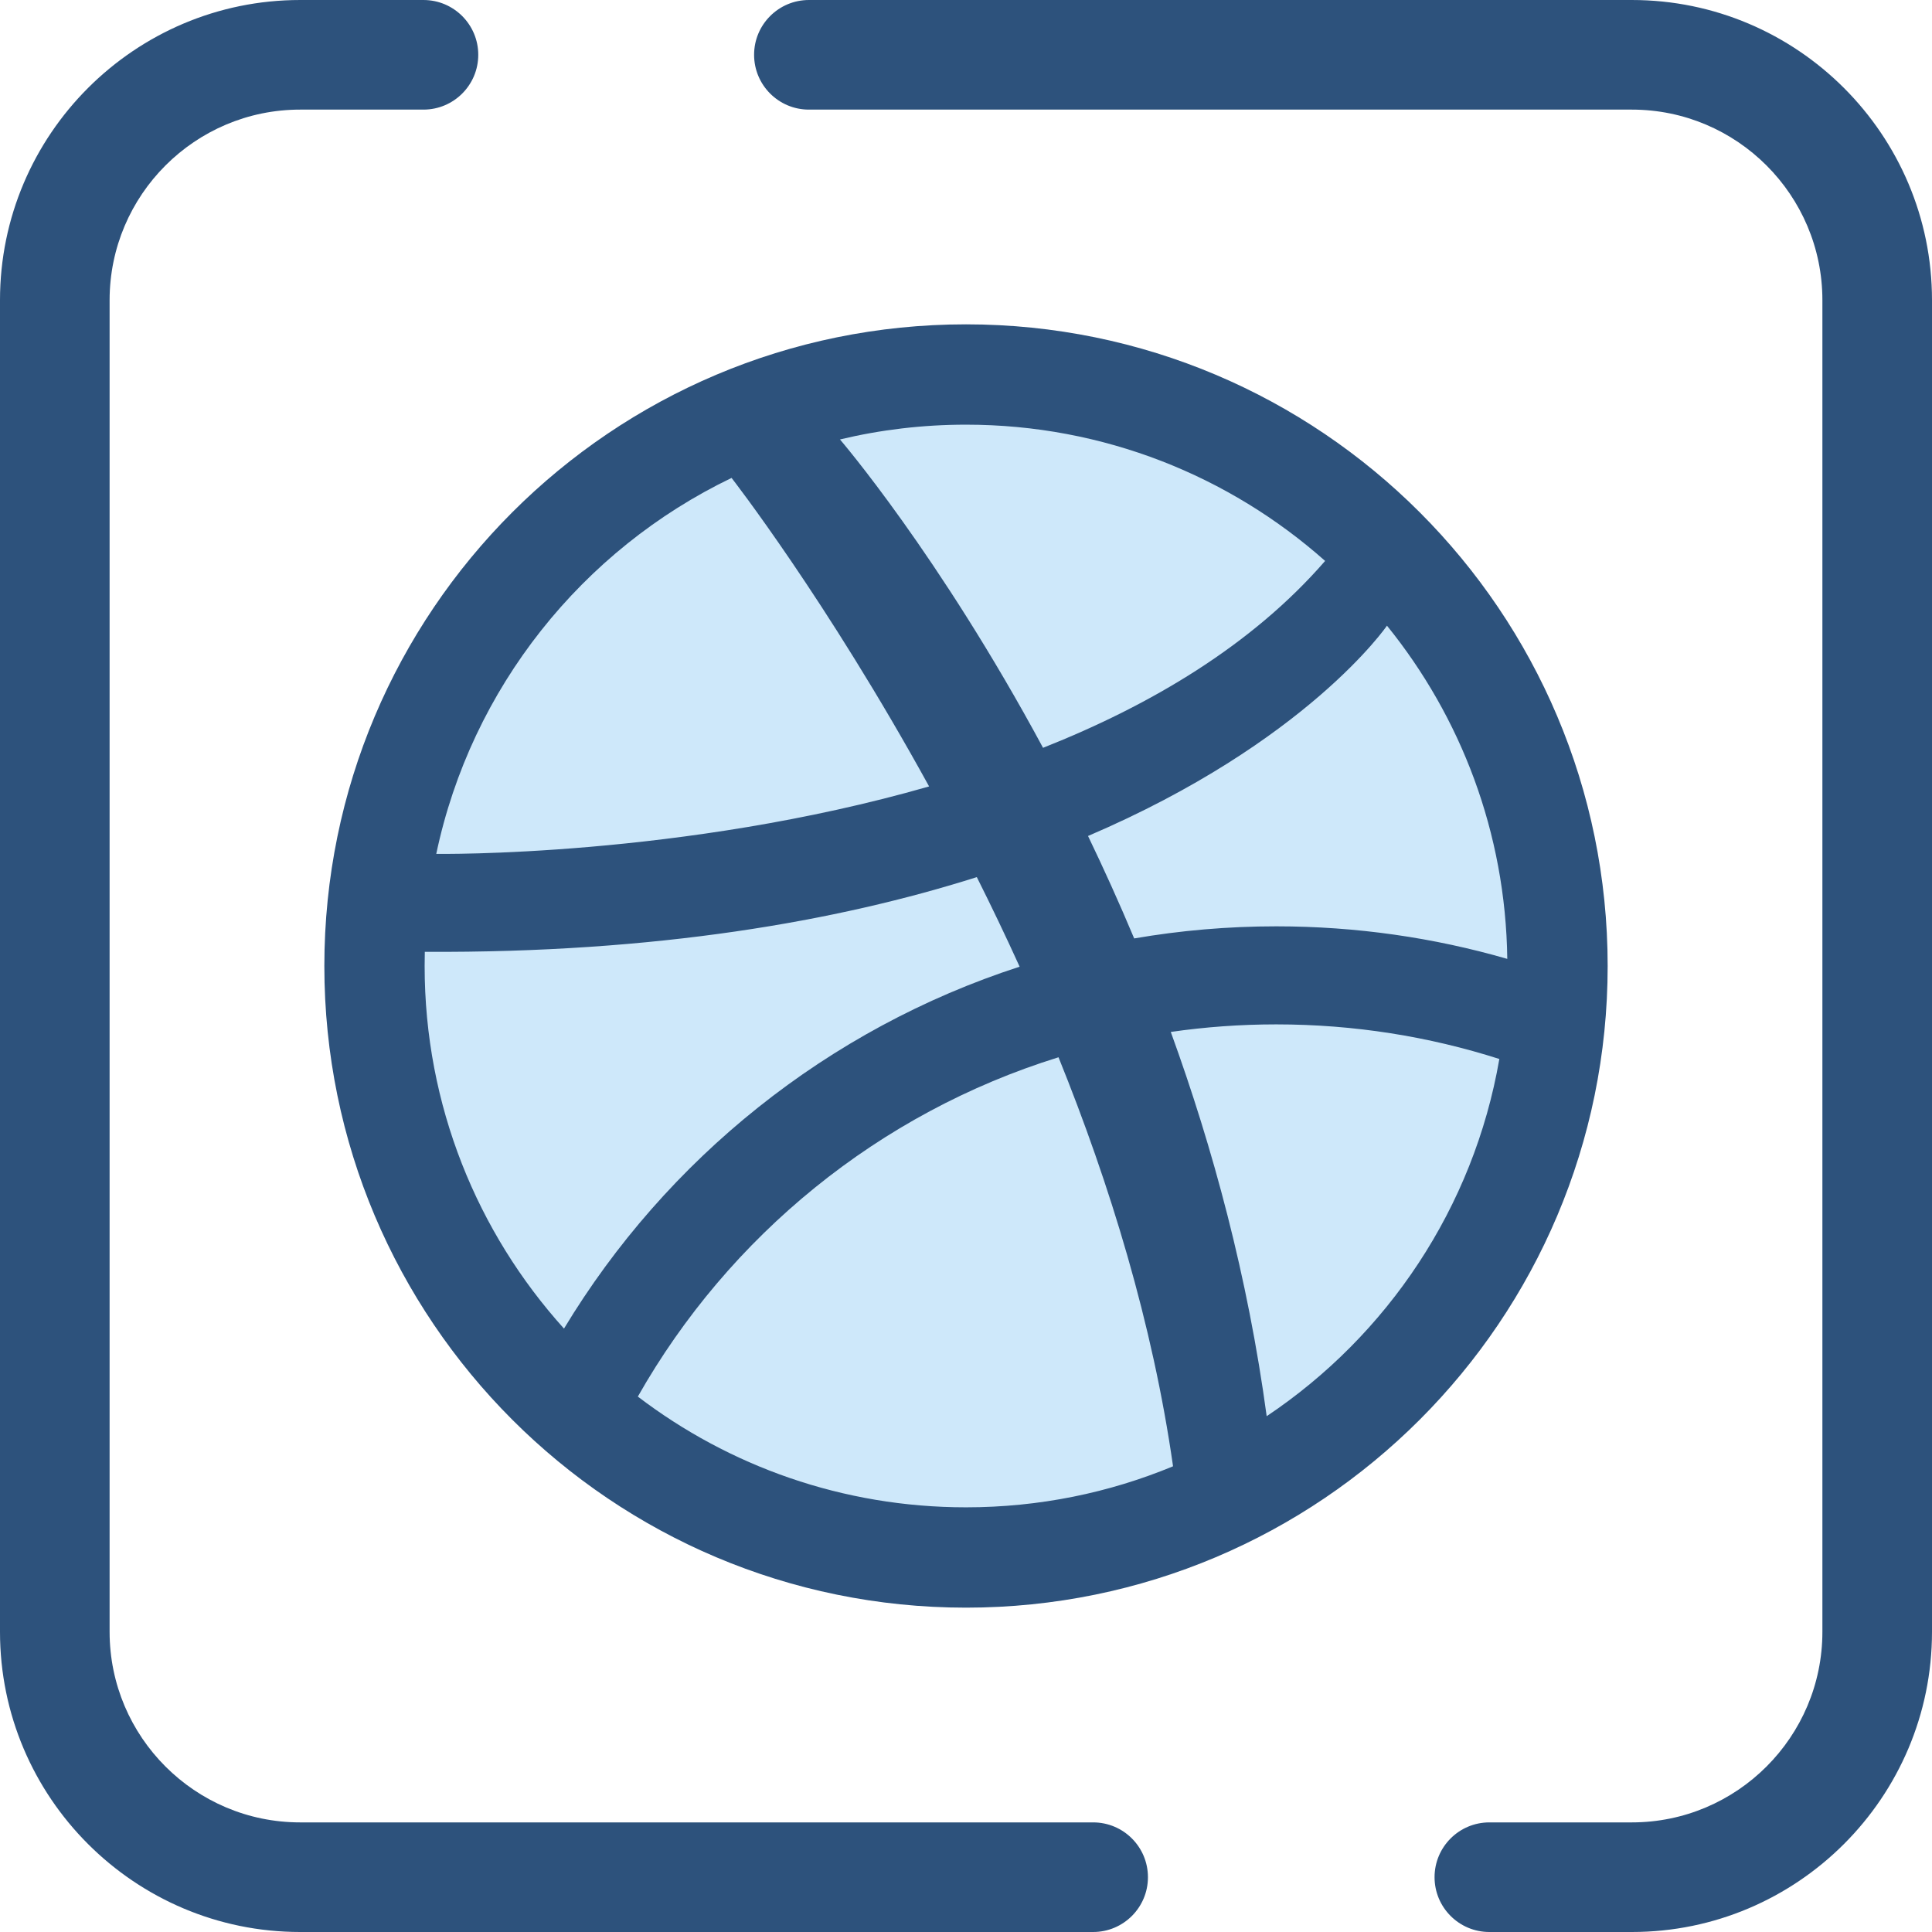 <?xml version="1.0" encoding="iso-8859-1"?>
<!-- Generator: Adobe Illustrator 19.0.0, SVG Export Plug-In . SVG Version: 6.00 Build 0)  -->
<svg version="1.1" id="Layer_1" xmlns="http://www.w3.org/2000/svg" xmlns:xlink="http://www.w3.org/1999/xlink" x="0px" y="0px"
	 viewBox="0 0 512.001 512.001" style="enable-background:new 0 0 512.001 512.001;" xml:space="preserve">
<circle style="fill:#CEE8FA;" cx="255.999" cy="256" r="150.314"/>
<g>
	<path style="fill:#2D527C;" d="M432.464,512.001h-37.767c-8.02,0-14.523-6.502-14.523-14.523s6.503-14.523,14.523-14.523h37.767
		c27.839,0,50.49-22.65,50.49-50.49V79.537c0-27.839-22.65-50.49-50.49-50.49H214.367c-8.021,0-14.523-6.502-14.523-14.523
		s6.502-14.523,14.523-14.523h218.098c43.855,0,79.536,35.679,79.536,79.536v352.928C512,476.322,476.321,512.001,432.464,512.001z"
		/>
	<path style="fill:#2D527C;" d="M289.694,512.001H79.536C35.679,512.001,0,476.322,0,432.465V79.537
		C0,35.68,35.679,0.001,79.536,0.001h32.684c8.021,0,14.523,6.502,14.523,14.523s-6.502,14.523-14.523,14.523H79.536
		c-27.839,0-50.49,22.65-50.49,50.49v352.928c0,27.839,22.65,50.49,50.49,50.49h210.158c8.02,0,14.523,6.502,14.523,14.523
		C304.218,505.499,297.714,512.001,289.694,512.001z"/>
	<path style="fill:#2D527C;" d="M256.001,85.954c-93.918,0-170.046,76.138-170.046,170.046s76.127,170.046,170.046,170.046
		c93.909,0,170.046-76.138,170.046-170.046S349.909,85.954,256.001,85.954L256.001,85.954z M399.446,254.113
		c-19.436-5.618-39.987-8.625-61.234-8.625c-12.833,0-25.411,1.098-37.643,3.207c-3.972-9.469-8.082-18.529-12.231-27.15
		c58.081-24.843,79.218-55.727,79.218-55.727l0.004-0.01C387.137,189.987,399.013,220.668,399.446,254.113L399.446,254.113z
		 M256.001,112.54c36.511,0,69.846,13.643,95.17,36.112l-0.009,0.01c-19.346,22.292-46.139,38.191-74.746,49.517
		c-27.606-51.255-53.815-81.72-53.815-81.72C233.319,113.898,244.506,112.54,256.001,112.54L256.001,112.54z M193.875,126.654
		c0,0,25.083,32.175,52.347,81.759c-65.658,18.874-130.598,17.874-130.598,17.874h-0.01
		C124.887,182.256,154.356,145.668,193.875,126.654L193.875,126.654z M112.534,256c0-1.256,0.015-2.508,0.044-3.754h0.01
		c61.35,0.328,109.332-8.097,146.281-19.802c3.818,7.626,7.626,15.553,11.345,23.737c-50.856,16.482-93.61,50.951-120.75,95.911
		C126.508,326.655,112.534,292.96,112.534,256L112.534,256z M256.001,399.457c-32.699,0-62.831-10.936-86.967-29.348
		c24.145-42.586,63.9-75.154,111.484-89.919c13.604,33.628,24.949,70.553,30.353,108.393
		C293.969,395.595,275.431,399.457,256.001,399.457L256.001,399.457z M335.685,375.308c-4.977-36.829-14.238-71.078-25.415-101.832
		c9.122-1.319,18.456-2.003,27.944-2.003c20.616,0,40.486,3.21,59.129,9.17C390.531,320.037,367.643,353.925,335.685,375.308
		L335.685,375.308z"/>
</g>
<g>
</g>
<g>
</g>
<g>
</g>
<g>
</g>
<g>
</g>
<g>
</g>
<g>
</g>
<g>
</g>
<g>
</g>
<g>
</g>
<g>
</g>
<g>
</g>
<g>
</g>
<g>
</g>
<g>
</g>
</svg>
